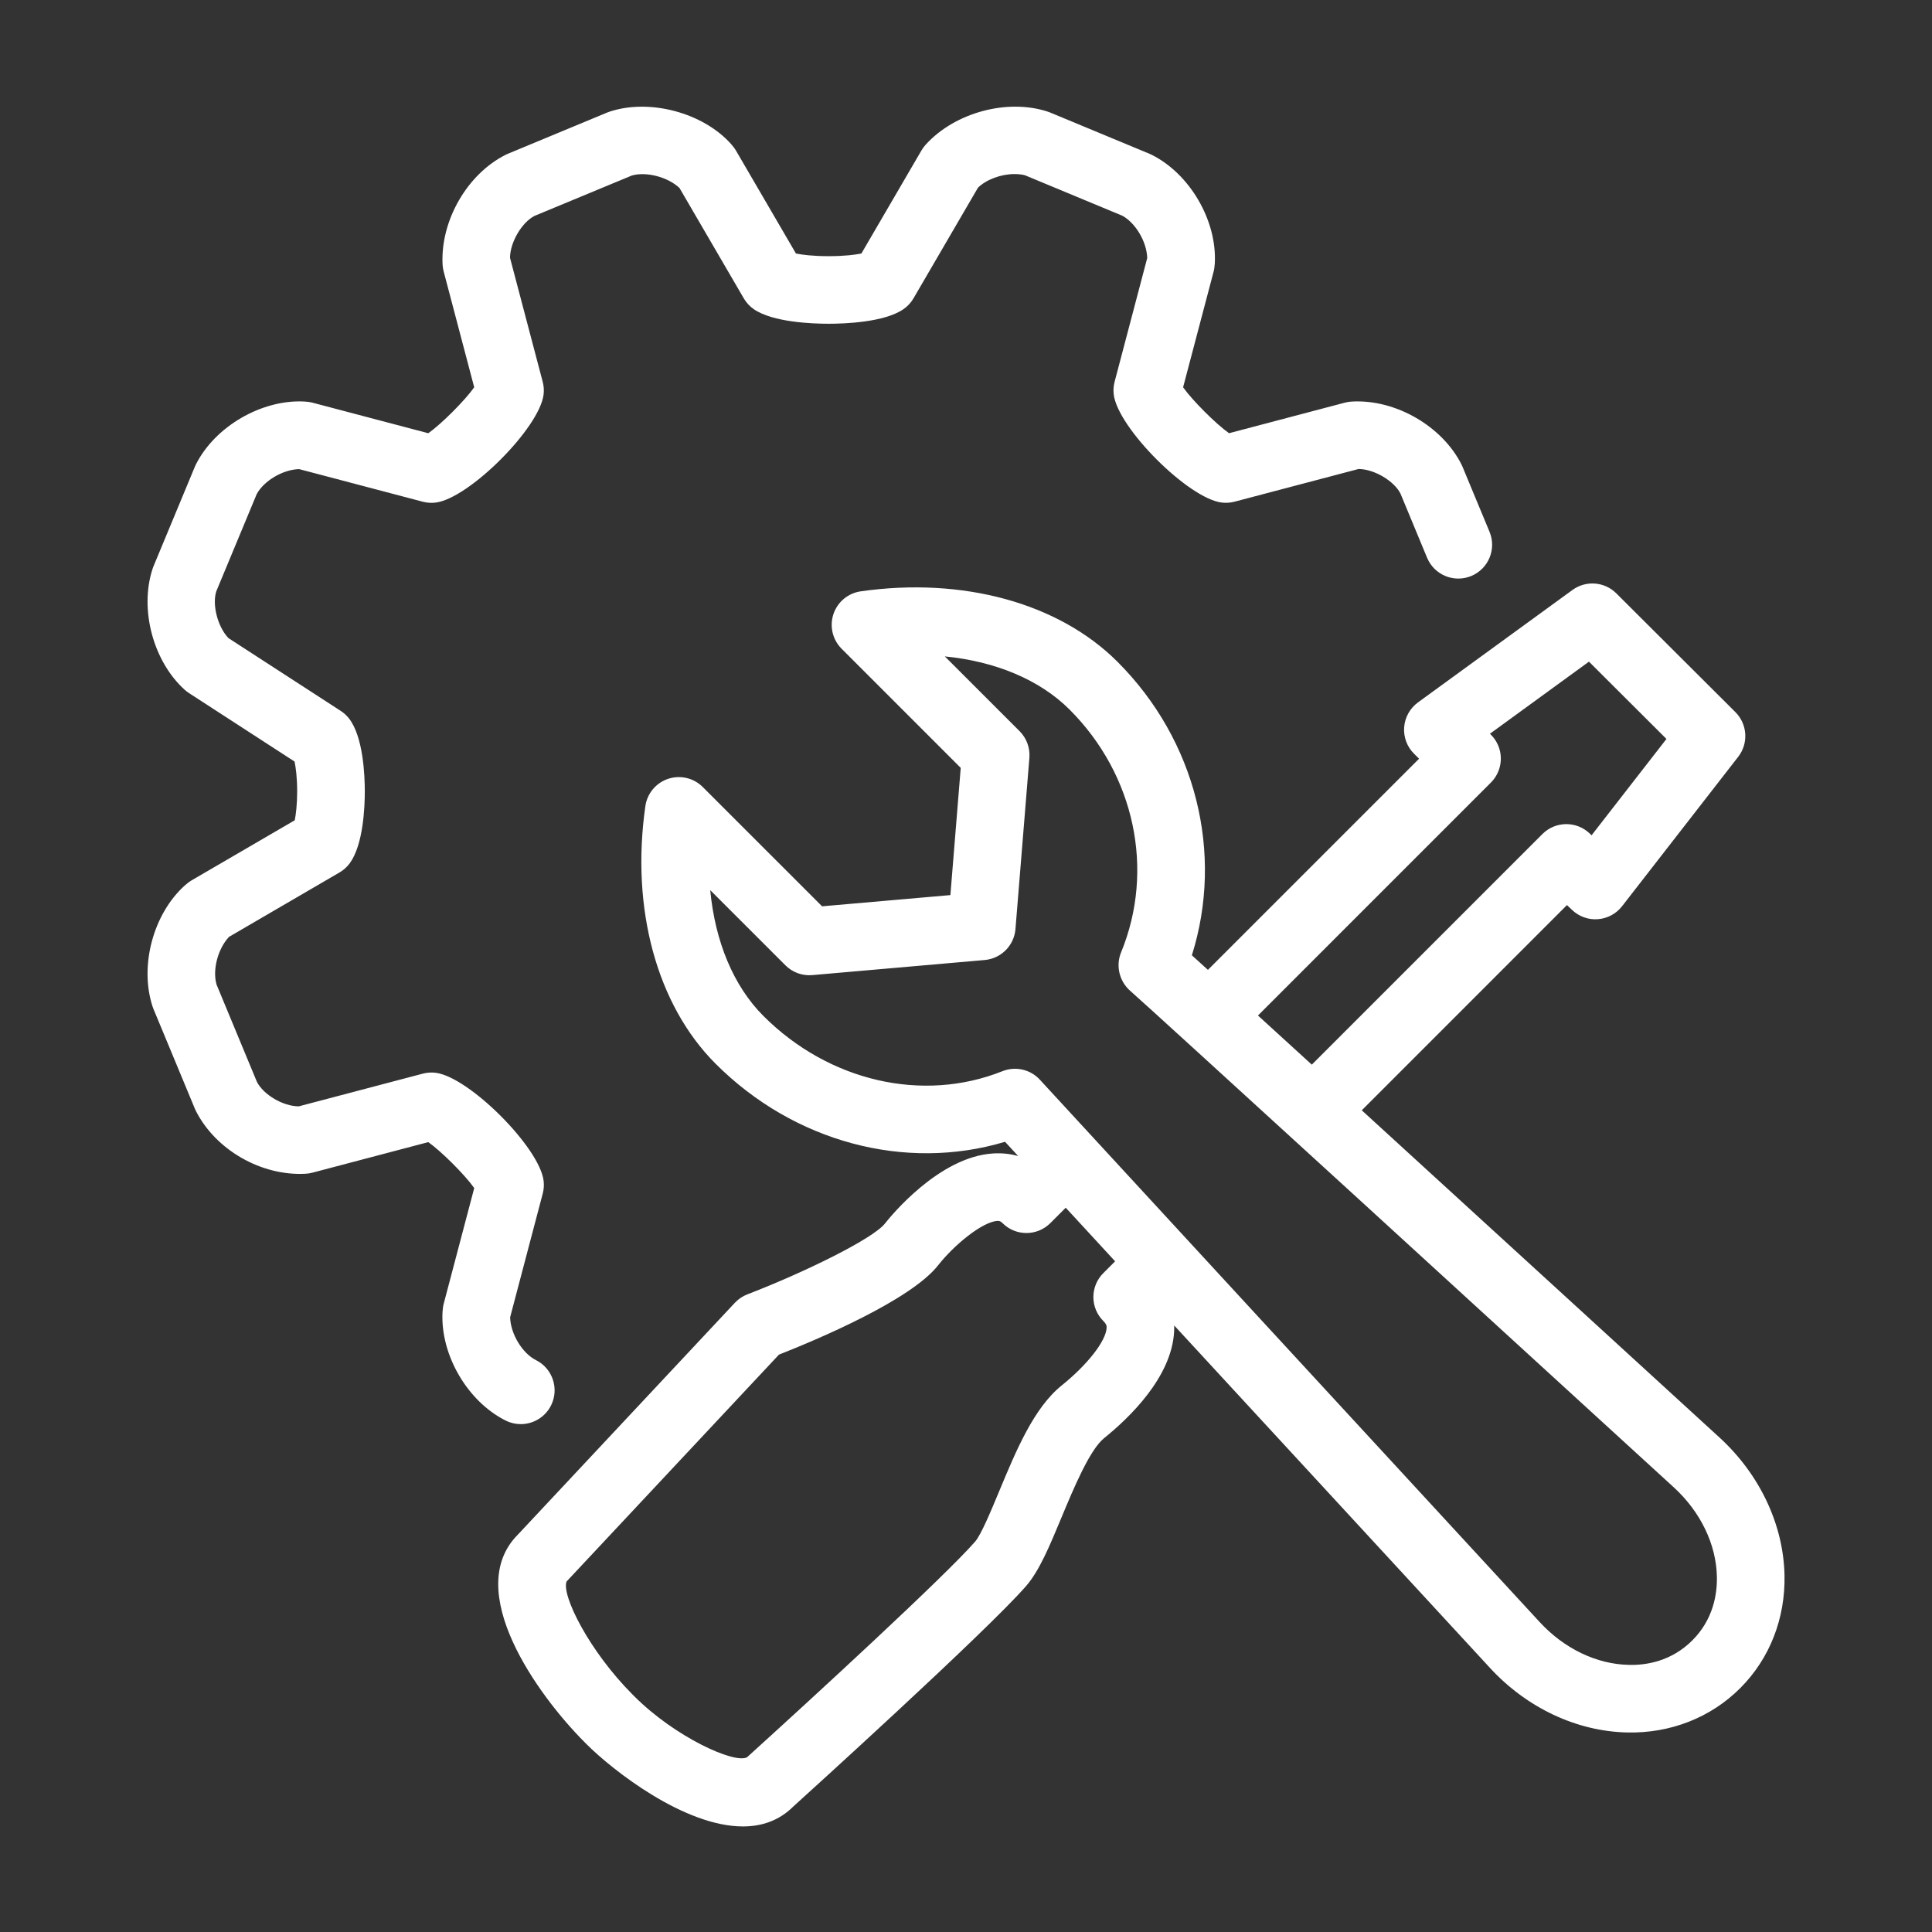 <svg fill="#FFFFFF" xmlns="http://www.w3.org/2000/svg" xmlns:xlink="http://www.w3.org/1999/xlink" version="1.1" x="0px" y="0px" viewBox="0 0 100 100" enable-background="new 0 0 100 100" xml:space="preserve"><rect x="0" y="0" width="100" height="100" fill="#333333" stroke="none"/><path d="M38.453,94.536c-3.033,0-6.726-2.891-8.095-4.259l-0.081-0.082c-2.459-2.459-6.355-7.881-3.466-10.77l11.225-11.992  c0.18-0.193,0.402-0.343,0.649-0.438c2.935-1.129,6.496-2.872,7.119-3.665c0.277-0.353,2.793-3.459,5.606-3.628  c0.448-0.027,0.882,0.019,1.29,0.135c-0.256-0.279-0.484-0.526-0.679-0.738c-5.154,1.546-10.917,0.026-14.984-4.042  c-3.037-3.037-4.395-8.021-3.633-13.333c0.094-0.656,0.551-1.203,1.179-1.412c0.63-0.208,1.322-0.045,1.791,0.423l6.177,6.176  l6.641-0.581l0.535-6.585l-6.166-6.167c-0.469-0.469-0.632-1.162-0.423-1.791c0.209-0.628,0.756-1.085,1.412-1.179  c5.281-0.756,10.251,0.605,13.29,3.645c4.067,4.066,5.513,9.911,3.851,15.193c0.237,0.215,0.516,0.468,0.831,0.754l10.929-10.929  l-0.257-0.254c-0.365-0.361-0.554-0.864-0.515-1.376c0.039-0.512,0.3-0.981,0.715-1.284l7.999-5.822  c0.696-0.505,1.657-0.431,2.266,0.176l6.164,6.148c0.625,0.624,0.688,1.615,0.146,2.313l-6.011,7.734  c-0.304,0.391-0.758,0.635-1.251,0.671c-0.491,0.041-0.979-0.137-1.337-0.478l-0.265-0.252L70.485,57.469  c7.5,6.853,16.863,15.423,18.53,16.949c2.075,1.908,3.295,4.5,3.351,7.112c0.047,2.246-0.768,4.323-2.294,5.849  c-1.526,1.526-3.617,2.344-5.848,2.293c-2.612-0.055-5.204-1.275-7.109-3.348c-0.605-0.657-9.21-9.985-16.338-17.718  c0.002,0.105,0.001,0.211-0.005,0.317c-0.127,2.363-2.325,4.469-3.624,5.515c-0.747,0.602-1.589,2.627-2.205,4.106  c-0.617,1.484-1.149,2.765-1.834,3.551C51.036,84.476,41.472,93.133,41.066,93.5C40.328,94.239,39.424,94.536,38.453,94.536z   M40.319,70.115L29.326,81.858c-0.277,0.693,1.16,3.596,3.43,5.866l0.081,0.081c2.103,2.102,5.17,3.501,5.829,3.151  c3.439-3.115,10.254-9.38,11.805-11.161c0.311-0.356,0.826-1.598,1.241-2.595c0.885-2.128,1.8-4.329,3.242-5.49  c1.332-1.072,2.287-2.295,2.324-2.976c0.004-0.081,0.01-0.18-0.172-0.361c-0.328-0.329-0.513-0.773-0.513-1.238  c0-0.464,0.185-0.909,0.513-1.237l0.612-0.613c-0.919-0.998-1.78-1.932-2.556-2.774l-0.797,0.797c-0.684,0.684-1.791,0.684-2.475,0  c-0.11-0.11-0.167-0.118-0.27-0.113c-0.78,0.047-2.24,1.248-3.063,2.296C47.137,67.3,42.291,69.339,40.319,70.115z M79.689,83.953  c1.266,1.376,2.945,2.185,4.608,2.22c0.911,0.029,2.216-0.186,3.3-1.269c1.083-1.084,1.288-2.393,1.269-3.301  c-0.035-1.664-0.843-3.342-2.217-4.606c-7.573-6.932-27.396-25.067-28.134-25.698c-0.575-0.492-0.776-1.302-0.489-2.002  c1.754-4.264,0.709-9.196-2.661-12.566c-1.544-1.544-3.831-2.497-6.461-2.756l3.87,3.87c0.363,0.363,0.548,0.867,0.507,1.379  l-0.721,8.864c-0.069,0.851-0.742,1.527-1.591,1.602l-8.925,0.781c-0.52,0.045-1.024-0.14-1.39-0.506l-3.893-3.892  c0.251,2.657,1.203,4.962,2.751,6.511c3.385,3.386,8.243,4.509,12.375,2.86c0.687-0.273,1.472-0.087,1.961,0.468  C54.049,56.138,74.704,78.547,79.689,83.953z M65.112,52.563c0.847,0.772,1.786,1.629,2.787,2.543l11.937-11.937  c0.672-0.672,1.756-0.684,2.444-0.03l0.1,0.095l3.875-4.986l-4.011-4.001l-5.125,3.731l0.044,0.043  c0.332,0.328,0.519,0.774,0.52,1.24s-0.183,0.913-0.513,1.243L65.112,52.563z M26.954,73.713c-0.263,0-0.53-0.06-0.782-0.186  c-1.976-0.989-3.38-3.398-3.268-5.604c0.006-0.121,0.028-0.313,0.059-0.429l1.583-6.001c-0.486-0.685-1.693-1.892-2.378-2.377  l-6,1.582c-0.115,0.03-0.233,0.049-0.352,0.055c-2.31,0.127-4.675-1.254-5.682-3.263c-0.008-0.017-0.037-0.078-0.044-0.095  l-2.146-5.169c-0.017-0.041-0.033-0.082-0.046-0.124c-0.689-2.095,0.026-4.79,1.664-6.268c0.089-0.081,0.24-0.2,0.345-0.261  l5.349-3.116c0.061-0.312,0.125-0.816,0.125-1.498c0-0.715-0.071-1.234-0.135-1.542l-5.464-3.543  c-0.078-0.05-0.152-0.107-0.221-0.169c-1.637-1.479-2.352-4.173-1.663-6.268c0.006-0.019,0.031-0.086,0.038-0.105l2.148-5.171  c0.016-0.038,0.033-0.075,0.051-0.112c0.991-1.979,3.409-3.377,5.607-3.267c0.12,0.006,0.311,0.028,0.426,0.059l6.001,1.583  c0.685-0.486,1.892-1.693,2.376-2.378l-1.582-6c-0.03-0.115-0.049-0.233-0.055-0.352c-0.117-2.283,1.288-4.693,3.264-5.682  c0.017-0.008,0.078-0.037,0.094-0.044l5.169-2.146c0.041-0.017,0.083-0.033,0.125-0.046c2.079-0.683,4.82,0.061,6.267,1.664  c0.081,0.089,0.2,0.24,0.261,0.345l3.11,5.337c0.32,0.064,0.869,0.137,1.693,0.137c0.826,0,1.375-0.074,1.694-0.137l3.11-5.337  c0.061-0.104,0.131-0.2,0.211-0.289c1.515-1.678,4.239-2.402,6.317-1.72c0.023,0.008,0.096,0.035,0.12,0.043L59.5,7.961  c0.038,0.016,0.075,0.033,0.111,0.051c1.976,0.989,3.38,3.398,3.268,5.604c-0.006,0.121-0.028,0.313-0.059,0.429l-1.583,6.001  c0.486,0.685,1.693,1.892,2.378,2.377l6-1.583c0.119-0.031,0.241-0.05,0.364-0.056c2.269-0.125,4.679,1.286,5.67,3.264  c0.008,0.017,0.037,0.078,0.044,0.095l1.405,3.383c0.371,0.893-0.053,1.917-0.946,2.287c-0.893,0.371-1.917-0.053-2.287-0.946  l-1.377-3.32c-0.329-0.651-1.355-1.267-2.17-1.272l-6.421,1.693c-0.214,0.056-0.437,0.07-0.657,0.045  c-1.729-0.209-5.389-3.87-5.594-5.596c-0.026-0.219-0.011-0.44,0.045-0.653l1.689-6.408c-0.024-0.848-0.608-1.822-1.292-2.192  l-5.034-2.092c-0.106-0.032-0.315-0.063-0.546-0.063c-0.701,0-1.46,0.287-1.888,0.705l-3.339,5.73  c-0.129,0.222-0.306,0.412-0.517,0.558c-0.984,0.681-3.037,0.755-3.874,0.755s-2.89-0.073-3.874-0.754  c-0.211-0.146-0.387-0.336-0.516-0.558L35.17,9.73c-0.619-0.583-1.743-0.857-2.467-0.645l-5.033,2.088  c-0.649,0.328-1.264,1.353-1.272,2.169l1.693,6.422c0.056,0.214,0.072,0.437,0.045,0.657c-0.209,1.729-3.87,5.388-5.595,5.594  c-0.219,0.026-0.441,0.01-0.653-0.045l-6.406-1.689c-0.856,0.026-1.824,0.609-2.194,1.292l-2.093,5.034  c-0.221,0.683,0.066,1.833,0.631,2.422l5.812,3.768c0.164,0.106,0.309,0.239,0.429,0.394c0.735,0.945,0.815,2.951,0.815,3.769  c0,0.797-0.075,2.754-0.774,3.715c-0.143,0.196-0.325,0.361-0.535,0.483l-5.719,3.333c-0.585,0.624-0.863,1.722-0.646,2.468  l2.088,5.033c0.335,0.663,1.341,1.267,2.168,1.272l6.423-1.693c0.214-0.056,0.438-0.071,0.657-0.045  c1.729,0.209,5.389,3.87,5.594,5.596c0.026,0.219,0.011,0.44-0.045,0.653l-1.689,6.408c0.025,0.866,0.634,1.864,1.336,2.215  c0.864,0.433,1.214,1.484,0.782,2.348C28.213,73.359,27.595,73.713,26.954,73.713z"></path></svg>